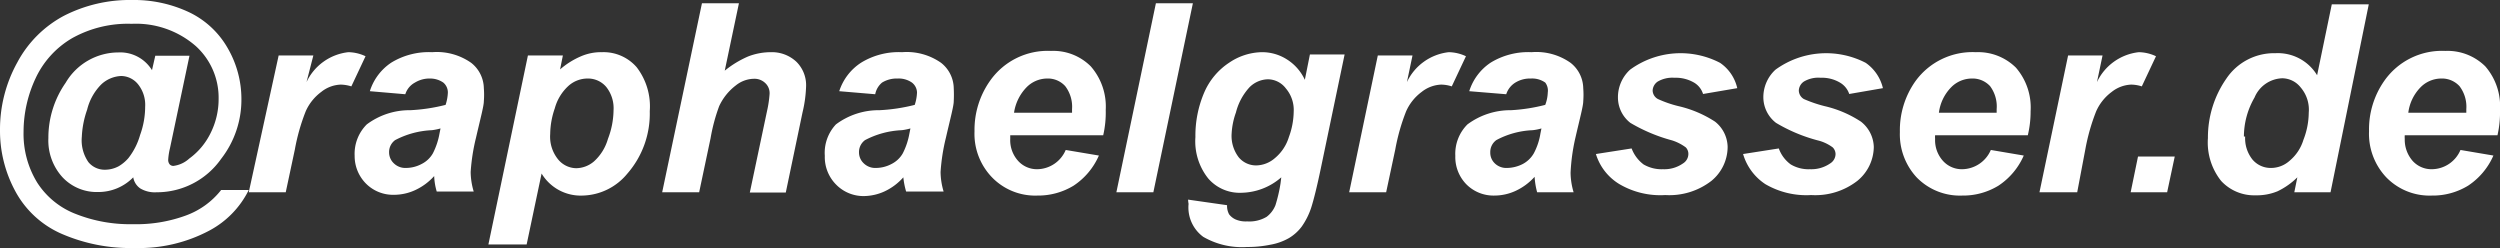 <svg xmlns="http://www.w3.org/2000/svg" viewBox="0 0 98.69 9.79"><rect x="0" y="0" width="98.69" height="9.79" fill="#333333" stroke="none"/><defs><style>.cls-1{fill:#fff;}</style></defs><g id="Ebene_2" data-name="Ebene 2"><g id="Ebene_1-2" data-name="Ebene 1"><path class="cls-1" d="M8.73,7.5H9.82A3.64,3.64,0,0,1,8.25,9.11a5.92,5.92,0,0,1-2.94.68,6.82,6.82,0,0,1-2.9-.57A3.8,3.8,0,0,1,.6,7.54,5,5,0,0,1,0,5.13,5.45,5.45,0,0,1,.68,2.47,4.46,4.46,0,0,1,2.53.62,5.71,5.71,0,0,1,5.22,0,5.09,5.09,0,0,1,7.5.5,3.48,3.48,0,0,1,9,1.92a4,4,0,0,1,.53,2,3.8,3.8,0,0,1-.8,2.35A3.1,3.1,0,0,1,6.18,7.59a1.12,1.12,0,0,1-.64-.15A.66.66,0,0,1,5.26,7a1.92,1.92,0,0,1-1.39.58A1.85,1.85,0,0,1,2.47,7a2.15,2.15,0,0,1-.56-1.55,3.78,3.78,0,0,1,.68-2.18,2.42,2.42,0,0,1,2.08-1.2A1.47,1.47,0,0,1,6,2.77l.13-.57H7.48L6.71,5.85a2.58,2.58,0,0,0-.07.45.27.27,0,0,0,.06.19.2.2,0,0,0,.14.06,1.13,1.13,0,0,0,.63-.29,2.72,2.72,0,0,0,.84-1,3,3,0,0,0,.32-1.35,2.75,2.75,0,0,0-.9-2.09A3.59,3.59,0,0,0,5.2.94a4.51,4.51,0,0,0-2.34.56A3.58,3.58,0,0,0,1.41,3.08,5,5,0,0,0,.93,5.21a3.67,3.67,0,0,0,.54,2A3.15,3.15,0,0,0,3,8.45a5.81,5.81,0,0,0,2.24.4,5.69,5.69,0,0,0,2.09-.34A3.13,3.13,0,0,0,8.73,7.5ZM3.23,5.4a1.51,1.51,0,0,0,.26,1,.83.83,0,0,0,.65.3,1.15,1.15,0,0,0,.55-.14,1.54,1.54,0,0,0,.38-.32,2.65,2.65,0,0,0,.46-.91,3.26,3.26,0,0,0,.2-1.11,1.3,1.3,0,0,0-.27-.88A.87.87,0,0,0,4.79,3,1.22,1.22,0,0,0,4,3.33a2.13,2.13,0,0,0-.56,1A3.68,3.68,0,0,0,3.23,5.4Z"/><path class="cls-1" d="M11,2.19h1.37L12.1,3.24a2.08,2.08,0,0,1,1.65-1.18,1.64,1.64,0,0,1,.68.16l-.56,1.19a1.48,1.48,0,0,0-.42-.07,1.3,1.3,0,0,0-.77.29,1.92,1.92,0,0,0-.61.76,7.89,7.89,0,0,0-.43,1.51l-.36,1.69H9.82Z"/><path class="cls-1" d="M16,3.72,14.6,3.6a2.11,2.11,0,0,1,.85-1.13,2.84,2.84,0,0,1,1.61-.41,2.36,2.36,0,0,1,1.54.42,1.3,1.3,0,0,1,.5,1,3.28,3.28,0,0,1,0,.52c0,.18-.13.66-.31,1.44a7.69,7.69,0,0,0-.21,1.35,2.78,2.78,0,0,0,.12.77H17.24a2.43,2.43,0,0,1-.1-.61,2.31,2.31,0,0,1-.74.55,2,2,0,0,1-.84.19,1.51,1.51,0,0,1-1.11-.44A1.54,1.54,0,0,1,14,6.15a1.64,1.64,0,0,1,.48-1.24,2.82,2.82,0,0,1,1.72-.56,7,7,0,0,0,1.39-.21,1.77,1.77,0,0,0,.09-.49.51.51,0,0,0-.18-.39A.91.91,0,0,0,17,3.1a1.11,1.11,0,0,0-.62.16A.79.79,0,0,0,16,3.72Zm1.39,1.35a2.15,2.15,0,0,1-.35.07,3.42,3.42,0,0,0-1.44.39.58.58,0,0,0-.24.49.59.59,0,0,0,.19.43.65.65,0,0,0,.48.18,1.33,1.33,0,0,0,.62-.16,1.05,1.05,0,0,0,.44-.42,2.79,2.79,0,0,0,.26-.78Z"/><path class="cls-1" d="M20.84,2.19h1.38l-.11.55a3.11,3.11,0,0,1,.83-.52,2,2,0,0,1,.83-.16,1.73,1.73,0,0,1,1.36.59,2.53,2.53,0,0,1,.52,1.74,3.6,3.6,0,0,1-.89,2.47A2.35,2.35,0,0,1,23,7.72a1.8,1.8,0,0,1-1.62-.87l-.59,2.8H19.28Zm.88,3.1a1.42,1.42,0,0,0,.31,1,.94.94,0,0,0,.72.35,1.1,1.1,0,0,0,.7-.27A1.9,1.9,0,0,0,24,5.48a3.22,3.22,0,0,0,.22-1.12,1.35,1.35,0,0,0-.29-.93.94.94,0,0,0-.74-.33,1.13,1.13,0,0,0-.76.3,1.86,1.86,0,0,0-.53.88A3.17,3.17,0,0,0,21.72,5.29Z"/><path class="cls-1" d="M27.6,7.59H26.14L27.71.13h1.46l-.56,2.66a3.91,3.91,0,0,1,.92-.56,2.49,2.49,0,0,1,.91-.17,1.41,1.41,0,0,1,1,.38,1.3,1.3,0,0,1,.38,1,5,5,0,0,1-.14,1l-.66,3.16H29.6l.68-3.22a4.35,4.35,0,0,0,.1-.67.54.54,0,0,0-.17-.43.61.61,0,0,0-.45-.17,1.17,1.17,0,0,0-.71.26,2.18,2.18,0,0,0-.66.82,7.05,7.05,0,0,0-.34,1.27Z"/><path class="cls-1" d="M34.55,3.72,33.13,3.6A2.11,2.11,0,0,1,34,2.47a2.84,2.84,0,0,1,1.61-.41,2.36,2.36,0,0,1,1.54.42,1.3,1.3,0,0,1,.5,1,5.13,5.13,0,0,1,0,.52c0,.18-.13.66-.31,1.44a7.69,7.69,0,0,0-.21,1.35,2.78,2.78,0,0,0,.12.77H35.77A3,3,0,0,1,35.66,7a2.27,2.27,0,0,1-.73.55,2,2,0,0,1-.84.19A1.51,1.51,0,0,1,33,7.28a1.54,1.54,0,0,1-.44-1.13A1.64,1.64,0,0,1,33,4.91a2.82,2.82,0,0,1,1.72-.56,7,7,0,0,0,1.39-.21,1.77,1.77,0,0,0,.09-.49A.51.51,0,0,0,36,3.26a.91.91,0,0,0-.56-.16,1.11,1.11,0,0,0-.62.16A.79.79,0,0,0,34.55,3.72Zm1.39,1.35a2.15,2.15,0,0,1-.35.07,3.42,3.42,0,0,0-1.44.39.58.58,0,0,0-.24.49.59.59,0,0,0,.19.43.65.65,0,0,0,.48.18,1.33,1.33,0,0,0,.62-.16,1.05,1.05,0,0,0,.44-.42,2.79,2.79,0,0,0,.26-.78Z"/><path class="cls-1" d="M43.55,5.34H39.88v.14a1.22,1.22,0,0,0,.31.87,1,1,0,0,0,.75.33,1.24,1.24,0,0,0,1.13-.76l1.31.22a2.73,2.73,0,0,1-1,1.19,2.69,2.69,0,0,1-1.43.39A2.37,2.37,0,0,1,39.16,7a2.47,2.47,0,0,1-.69-1.82,3.35,3.35,0,0,1,.62-2,2.78,2.78,0,0,1,2.4-1.17,2.09,2.09,0,0,1,1.57.61,2.41,2.41,0,0,1,.59,1.72A4,4,0,0,1,43.55,5.34Zm-1.23-.89V4.31a1.34,1.34,0,0,0-.27-.91.92.92,0,0,0-.72-.3,1.15,1.15,0,0,0-.81.35,1.82,1.82,0,0,0-.49,1Z"/><path class="cls-1" d="M44.07,7.59,45.63.13h1.46L45.53,7.59Z"/><path class="cls-1" d="M46.9,7.88l1.54.22a.69.69,0,0,0,.08.36.66.66,0,0,0,.25.2,1,1,0,0,0,.46.08A1.33,1.33,0,0,0,50,8.56a1.06,1.06,0,0,0,.35-.46,5.91,5.91,0,0,0,.2-.86L50.58,7A2.45,2.45,0,0,1,49,7.61a1.64,1.64,0,0,1-1.3-.56,2.35,2.35,0,0,1-.51-1.64,4.32,4.32,0,0,1,.34-1.74,2.67,2.67,0,0,1,1-1.2,2.36,2.36,0,0,1,1.28-.41,1.82,1.82,0,0,1,1,.29,1.89,1.89,0,0,1,.7.8l.2-1h1.37l-.94,4.5c-.15.72-.28,1.24-.38,1.55a2.83,2.83,0,0,1-.37.74,1.75,1.75,0,0,1-.51.46,2.25,2.25,0,0,1-.73.26,4.42,4.42,0,0,1-.92.09,3.05,3.05,0,0,1-1.73-.4,1.44,1.44,0,0,1-.58-1.3A1.62,1.62,0,0,1,46.9,7.88Zm1.72-2.61a1.39,1.39,0,0,0,.28.94.89.89,0,0,0,.69.32,1.15,1.15,0,0,0,.74-.29,1.74,1.74,0,0,0,.55-.83,3,3,0,0,0,.19-1,1.31,1.31,0,0,0-.31-.92.9.9,0,0,0-.71-.36,1.06,1.06,0,0,0-.72.31,2.29,2.29,0,0,0-.54,1A2.89,2.89,0,0,0,48.62,5.27Z"/><path class="cls-1" d="M54.39,2.19h1.37l-.22,1.05a2.08,2.08,0,0,1,1.65-1.18,1.64,1.64,0,0,1,.68.16l-.56,1.19a1.42,1.42,0,0,0-.42-.07,1.32,1.32,0,0,0-.77.29,1.92,1.92,0,0,0-.61.76,7.89,7.89,0,0,0-.43,1.51l-.36,1.69H53.26Z"/><path class="cls-1" d="M59.46,3.72,58,3.6a2.11,2.11,0,0,1,.85-1.13,2.84,2.84,0,0,1,1.61-.41A2.34,2.34,0,0,1,62,2.48a1.3,1.3,0,0,1,.5,1,3.28,3.28,0,0,1,0,.52c0,.18-.13.66-.31,1.44A7.69,7.69,0,0,0,62,6.82a2.78,2.78,0,0,0,.12.77H60.68a3,3,0,0,1-.1-.61,2.31,2.31,0,0,1-.74.55,2,2,0,0,1-.84.19,1.51,1.51,0,0,1-1.11-.44,1.54,1.54,0,0,1-.44-1.13,1.64,1.64,0,0,1,.48-1.24,2.84,2.84,0,0,1,1.72-.56A6.9,6.9,0,0,0,61,4.14a1.51,1.51,0,0,0,.1-.49A.52.52,0,0,0,61,3.26a.89.89,0,0,0-.56-.16,1.11,1.11,0,0,0-.62.16A.84.84,0,0,0,59.46,3.72Zm1.39,1.35a1.94,1.94,0,0,1-.35.07,3.31,3.31,0,0,0-1.43.39.58.58,0,0,0-.24.49.58.58,0,0,0,.18.43.65.65,0,0,0,.48.18,1.4,1.4,0,0,0,.63-.16,1.09,1.09,0,0,0,.43-.42,2.5,2.5,0,0,0,.26-.78Z"/><path class="cls-1" d="M63,6.08l1.41-.22a1.41,1.41,0,0,0,.47.63,1.41,1.41,0,0,0,.77.19,1.28,1.28,0,0,0,.79-.23.44.44,0,0,0,.21-.37.37.37,0,0,0-.1-.26A1.83,1.83,0,0,0,66,5.54a6.55,6.55,0,0,1-1.64-.69,1.27,1.27,0,0,1-.49-1,1.47,1.47,0,0,1,.48-1.1,3.38,3.38,0,0,1,3.55-.27,1.65,1.65,0,0,1,.68,1l-1.35.23a.8.8,0,0,0-.34-.44,1.43,1.43,0,0,0-.79-.2,1.15,1.15,0,0,0-.66.15.45.45,0,0,0-.2.35.39.39,0,0,0,.21.34,4.48,4.48,0,0,0,.81.28,4.51,4.51,0,0,1,1.44.61,1.3,1.3,0,0,1,.5,1,1.74,1.74,0,0,1-.64,1.34,2.71,2.71,0,0,1-1.82.56,3.19,3.19,0,0,1-1.81-.43A2.11,2.11,0,0,1,63,6.08Z"/><path class="cls-1" d="M68.81,6.08l1.41-.22a1.34,1.34,0,0,0,.47.63,1.37,1.37,0,0,0,.76.19,1.31,1.31,0,0,0,.8-.23.44.44,0,0,0,.21-.37.38.38,0,0,0-.11-.26,1.64,1.64,0,0,0-.6-.28,6.37,6.37,0,0,1-1.64-.69,1.28,1.28,0,0,1-.5-1,1.47,1.47,0,0,1,.48-1.1,3.4,3.4,0,0,1,3.56-.27,1.69,1.69,0,0,1,.68,1L73,3.71a.82.82,0,0,0-.35-.44,1.39,1.39,0,0,0-.78-.2,1.11,1.11,0,0,0-.66.15.45.45,0,0,0-.2.35.4.4,0,0,0,.2.34,5.11,5.11,0,0,0,.82.28,4.43,4.43,0,0,1,1.43.61,1.31,1.31,0,0,1,.51,1,1.75,1.75,0,0,1-.65,1.34,2.7,2.7,0,0,1-1.82.56,3.21,3.21,0,0,1-1.81-.43A2.14,2.14,0,0,1,68.81,6.08Z"/><path class="cls-1" d="M80.05,5.34H76.39a.82.82,0,0,0,0,.14,1.22,1.22,0,0,0,.31.87,1,1,0,0,0,.75.33,1.25,1.25,0,0,0,1.14-.76l1.3.22a2.73,2.73,0,0,1-1,1.19,2.67,2.67,0,0,1-1.43.39A2.38,2.38,0,0,1,75.66,7,2.5,2.5,0,0,1,75,5.21a3.34,3.34,0,0,1,.61-2A2.78,2.78,0,0,1,78,2.06a2.12,2.12,0,0,1,1.58.61,2.4,2.4,0,0,1,.58,1.72A4,4,0,0,1,80.05,5.34Zm-1.23-.89V4.31a1.34,1.34,0,0,0-.26-.91.94.94,0,0,0-.73-.3,1.15,1.15,0,0,0-.81.35,1.75,1.75,0,0,0-.48,1Z"/><path class="cls-1" d="M81.64,2.19H83l-.22,1.05a2.08,2.08,0,0,1,1.65-1.18,1.64,1.64,0,0,1,.68.16l-.56,1.19a1.42,1.42,0,0,0-.42-.07,1.32,1.32,0,0,0-.77.29,1.92,1.92,0,0,0-.61.76,7.89,7.89,0,0,0-.43,1.51L82,7.59H80.51Z"/><path class="cls-1" d="M84.4,6.18h1.45l-.3,1.41H84.11Z"/><path class="cls-1" d="M92,7.59H90.57L90.69,7a2.87,2.87,0,0,1-.78.55,2.14,2.14,0,0,1-.87.16,1.77,1.77,0,0,1-1.36-.57,2.43,2.43,0,0,1-.52-1.69,4.06,4.06,0,0,1,.73-2.35,2.27,2.27,0,0,1,1.94-1,1.81,1.81,0,0,1,1.64.87l.58-2.8h1.46Zm-3.37-2.2a1.34,1.34,0,0,0,.29.91.94.94,0,0,0,.72.33,1.1,1.1,0,0,0,.74-.28,1.73,1.73,0,0,0,.55-.83,3,3,0,0,0,.21-1.07,1.35,1.35,0,0,0-.32-1,.94.94,0,0,0-.72-.36A1.23,1.23,0,0,0,89,3.85,3.09,3.09,0,0,0,88.58,5.39Z"/><path class="cls-1" d="M98.59,5.34H94.93a.82.82,0,0,0,0,.14,1.27,1.27,0,0,0,.31.87,1,1,0,0,0,.75.33,1.24,1.24,0,0,0,1.14-.76l1.3.22a2.73,2.73,0,0,1-1,1.19A2.67,2.67,0,0,1,96,7.72,2.38,2.38,0,0,1,94.2,7a2.5,2.5,0,0,1-.68-1.82,3.34,3.34,0,0,1,.61-2,2.78,2.78,0,0,1,2.4-1.17,2.12,2.12,0,0,1,1.58.61,2.4,2.4,0,0,1,.58,1.72A4,4,0,0,1,98.59,5.34Zm-1.23-.89c0-.06,0-.11,0-.14a1.34,1.34,0,0,0-.27-.91.94.94,0,0,0-.73-.3,1.15,1.15,0,0,0-.81.35,1.75,1.75,0,0,0-.48,1Z"/></g></g></svg>